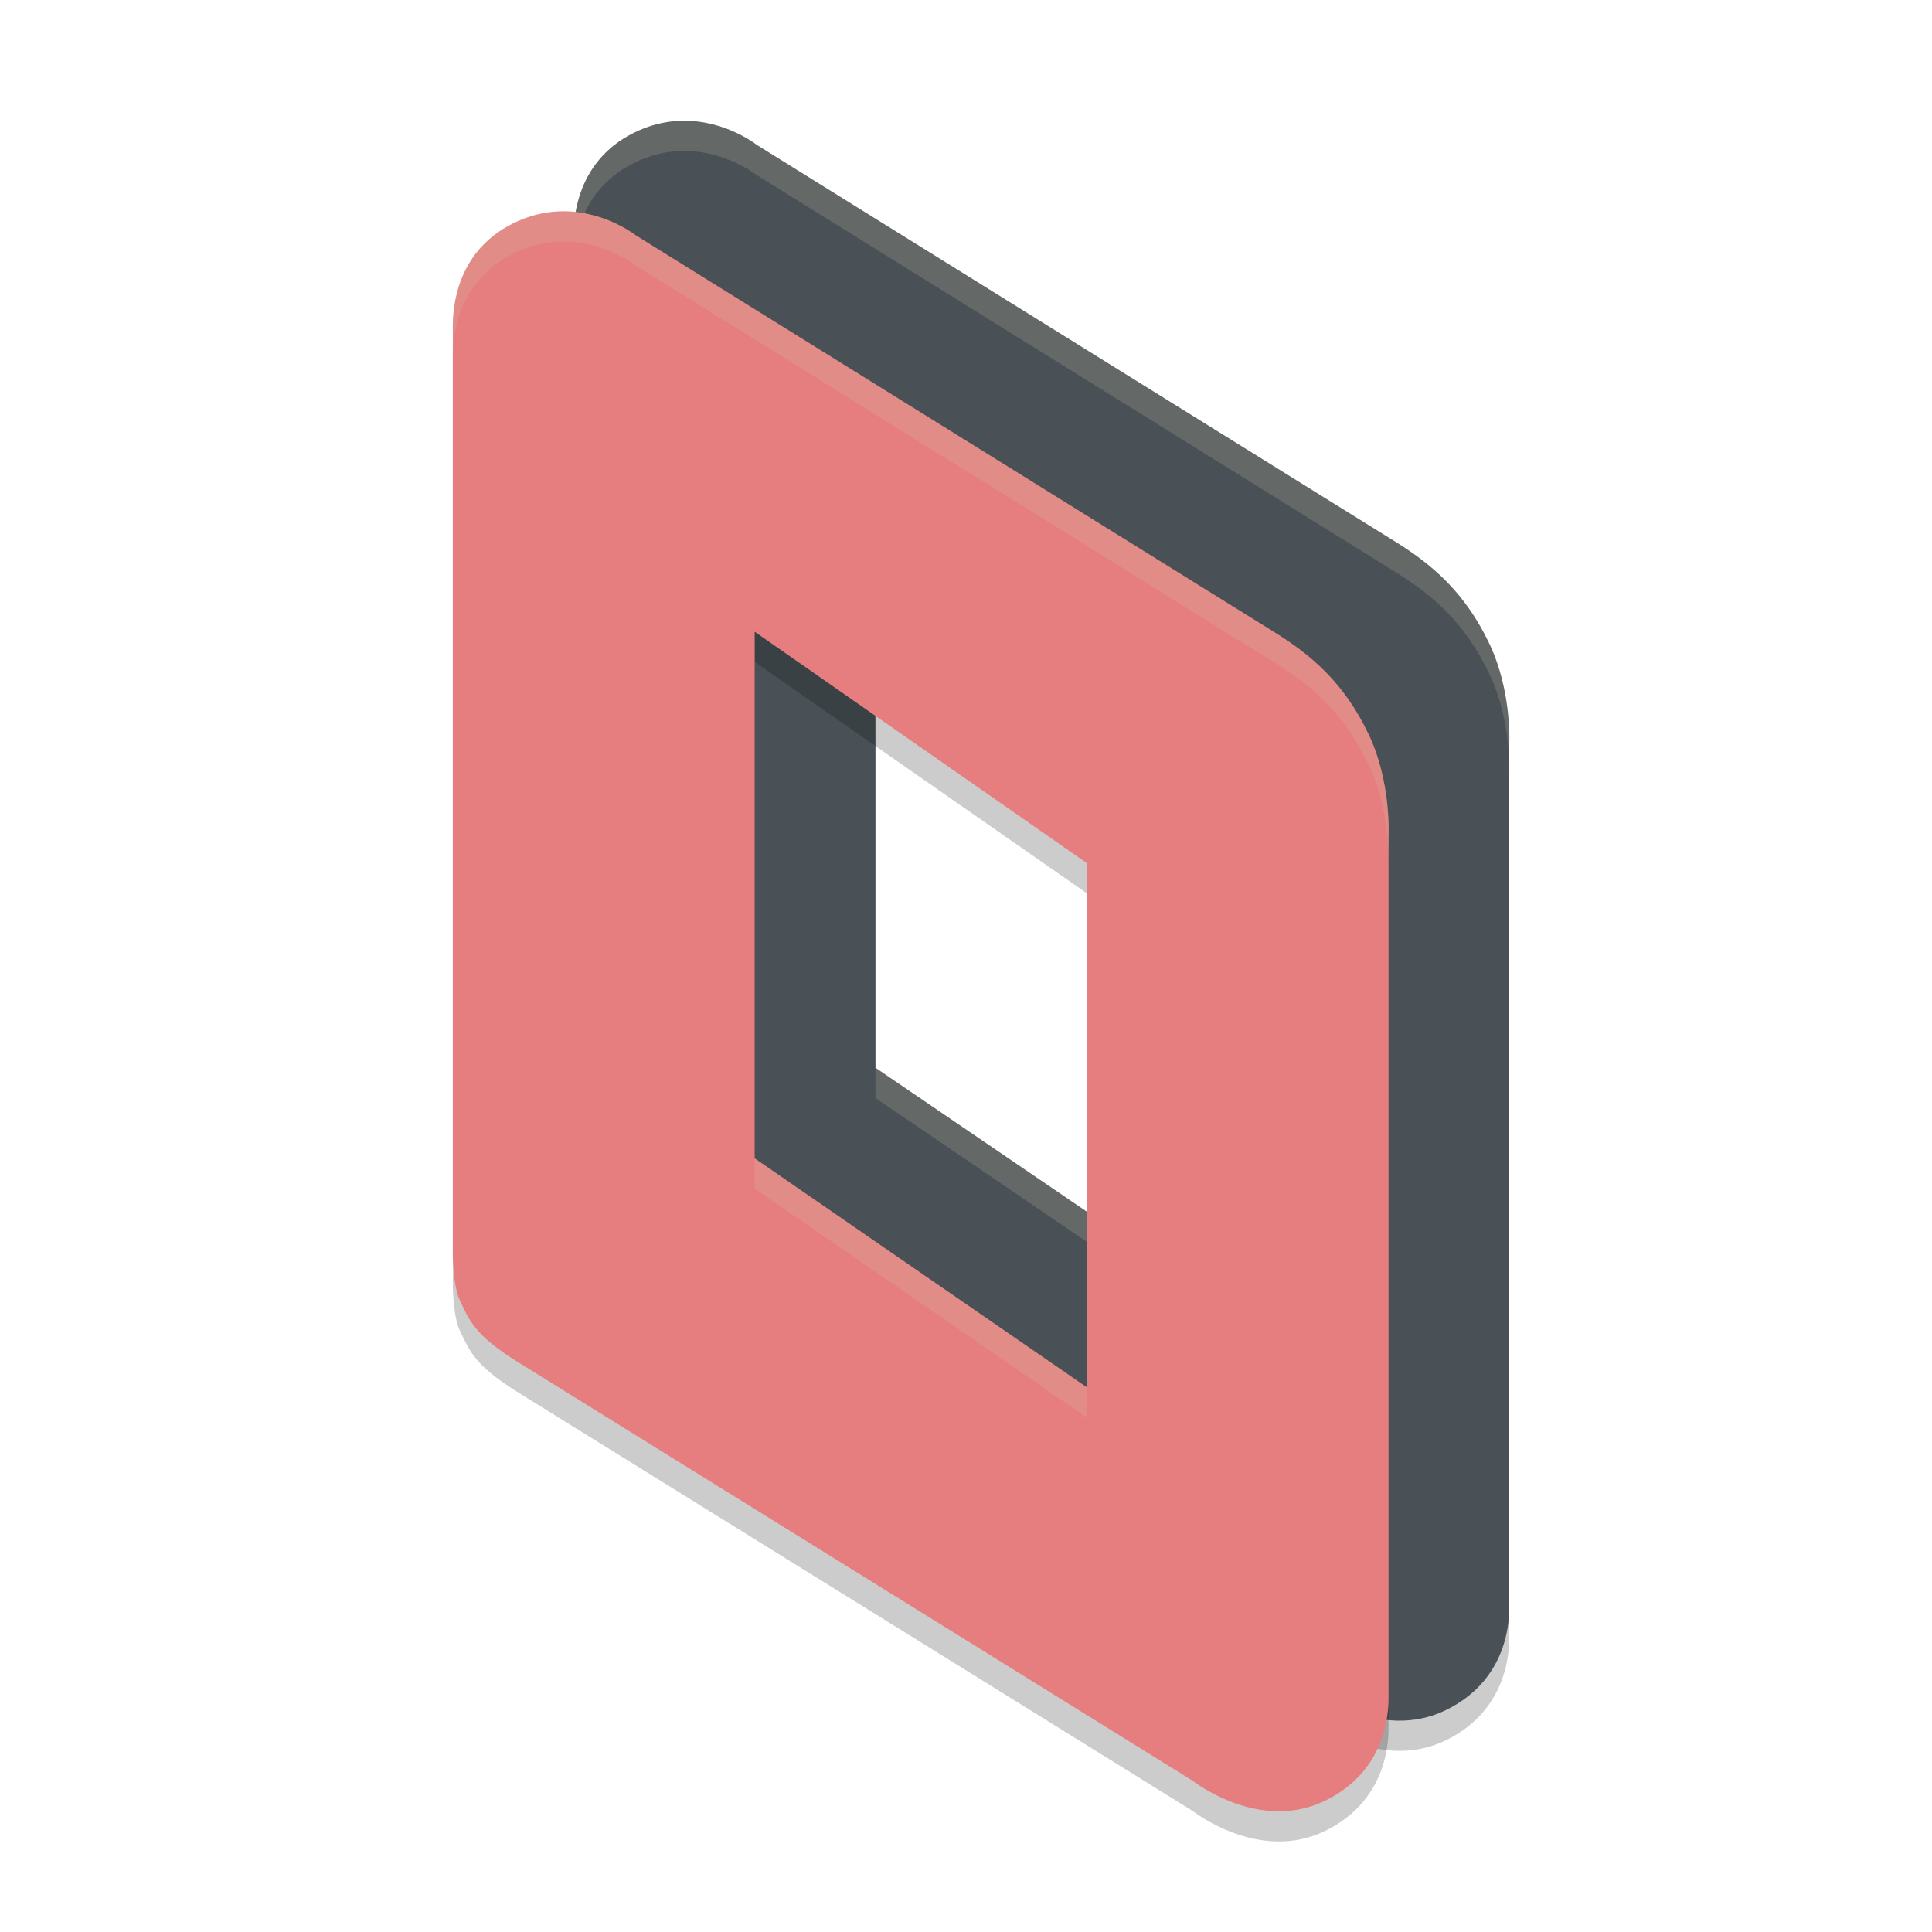 <svg xmlns="http://www.w3.org/2000/svg" width="64" height="64" version="1.1">
 <path style="opacity:0.2" d="m 21.184,43.139 c 1.521,0.94 22.338,13.859 22.338,13.859 0,0 2.177,1.719 4.371,0.653 2.193,-1.066 2.104,-3.223 2.104,-3.506 V 25.612 c 0,0 0.081,-1.713 -0.648,-3.261 C 48.527,20.604 47.41,19.679 46.193,18.927 44.976,18.175 25.07,5.801 25.07,5.801 c 0,0 -1.77,-1.41 -3.884,-0.489 C 19.07,6.233 19,8.28 19,8.818 V 39.674 c 0.015,0.465 0.069,1.082 0.243,1.428 0.303,0.604 0.42,1.096 1.942,2.038 z M 29,18.926 40.136,26.589 V 43.954 L 29,36.371 Z"/>
 <path fill="#495156" d="m 21.184,42.139 c 1.521,0.94 22.338,13.859 22.338,13.859 0,0 2.177,1.719 4.371,0.653 2.193,-1.066 2.104,-3.223 2.104,-3.506 V 24.612 c 0,0 0.081,-1.713 -0.648,-3.261 C 48.527,19.604 47.41,18.679 46.193,17.927 44.976,17.175 25.07,4.801 25.07,4.801 c 0,0 -1.77,-1.41 -3.884,-0.489 C 19.07,5.233 19,7.28 19,7.818 V 38.674 c 0.015,0.465 0.069,1.082 0.243,1.428 0.303,0.604 0.42,1.096 1.942,2.038 z M 29,17.926 40.136,25.589 V 42.954 L 29,35.371 Z"/>
 <path style="fill:#d3c6aa;opacity:0.2" d="M 22.684 4 C 22.22 3.997 21.714 4.082 21.186 4.312 C 19.07 5.234 19 7.28 19 7.818 L 19 8.818 C 19 8.28 19.07 6.234 21.186 5.312 C 23.3 4.391 25.07 5.801 25.07 5.801 C 25.07 5.801 44.976 18.175 46.193 18.928 C 47.411 19.68 48.528 20.605 49.35 22.352 C 49.897 23.513 49.987 24.766 49.998 25.32 L 49.998 24.611 C 49.998 24.611 50.079 22.9 49.35 21.352 C 48.528 19.605 47.411 18.68 46.193 17.928 C 44.976 17.175 25.07 4.801 25.07 4.801 C 25.07 4.801 24.073 4.008 22.684 4 z M 29 35.371 L 29 36.371 L 40.137 43.953 L 40.137 42.953 L 29 35.371 z"/>
 <path style="opacity:0.2" d="m 15,42.634 c 0.015,0.465 0.069,1.122 0.243,1.468 0.304,0.604 0.422,1.098 1.943,2.038 1.521,0.94 22.337,13.859 22.337,13.859 0,0 2.177,1.719 4.371,0.653 2.193,-1.066 2.104,-3.223 2.104,-3.506 V 28.612 c 0,0 0.081,-1.713 -0.648,-3.261 C 44.527,23.604 43.41,22.679 42.193,21.927 40.976,21.175 21.071,8.801 21.071,8.801 c 0,0 -1.77,-1.41 -3.884,-0.489 C 15.07,9.233 15,11.28 15,11.818 Z M 25,21.927 36,29.59 V 46.955 L 25,39.372 Z"/>
 <path style="fill:#e67e80" d="m 15,41.634 c 0.015,0.465 0.069,1.122 0.243,1.468 0.304,0.604 0.422,1.098 1.943,2.038 1.521,0.94 22.337,13.859 22.337,13.859 0,0 2.177,1.719 4.371,0.653 2.193,-1.066 2.104,-3.223 2.104,-3.506 V 27.612 c 0,0 0.081,-1.713 -0.648,-3.261 C 44.527,22.604 43.41,21.679 42.193,20.927 40.976,20.175 21.071,7.801 21.071,7.801 c 0,0 -1.77,-1.41 -3.884,-0.489 C 15.07,8.233 15,10.28 15,10.818 Z M 25,20.927 36,28.59 V 45.955 L 25,38.372 Z"/>
 <path style="fill:#d3c6aa;opacity:0.2" d="M 18.686 7 C 18.222 6.997 17.716 7.082 17.188 7.312 C 15.071 8.234 15 10.28 15 10.818 L 15 11.818 C 15 11.28 15.071 9.234 17.188 8.312 C 19.302 7.391 21.07 8.801 21.07 8.801 C 21.07 8.801 40.976 21.175 42.193 21.928 C 43.411 22.68 44.528 23.605 45.35 25.352 C 45.897 26.513 45.987 27.766 45.998 28.32 L 45.998 27.611 C 45.998 27.611 46.079 25.9 45.35 24.352 C 44.528 22.605 43.411 21.68 42.193 20.928 C 40.976 20.175 21.07 7.801 21.07 7.801 C 21.07 7.801 20.075 7.008 18.686 7 z M 25 38.373 L 25 39.373 L 36 46.955 L 36 45.955 L 25 38.373 z"/>
</svg>
